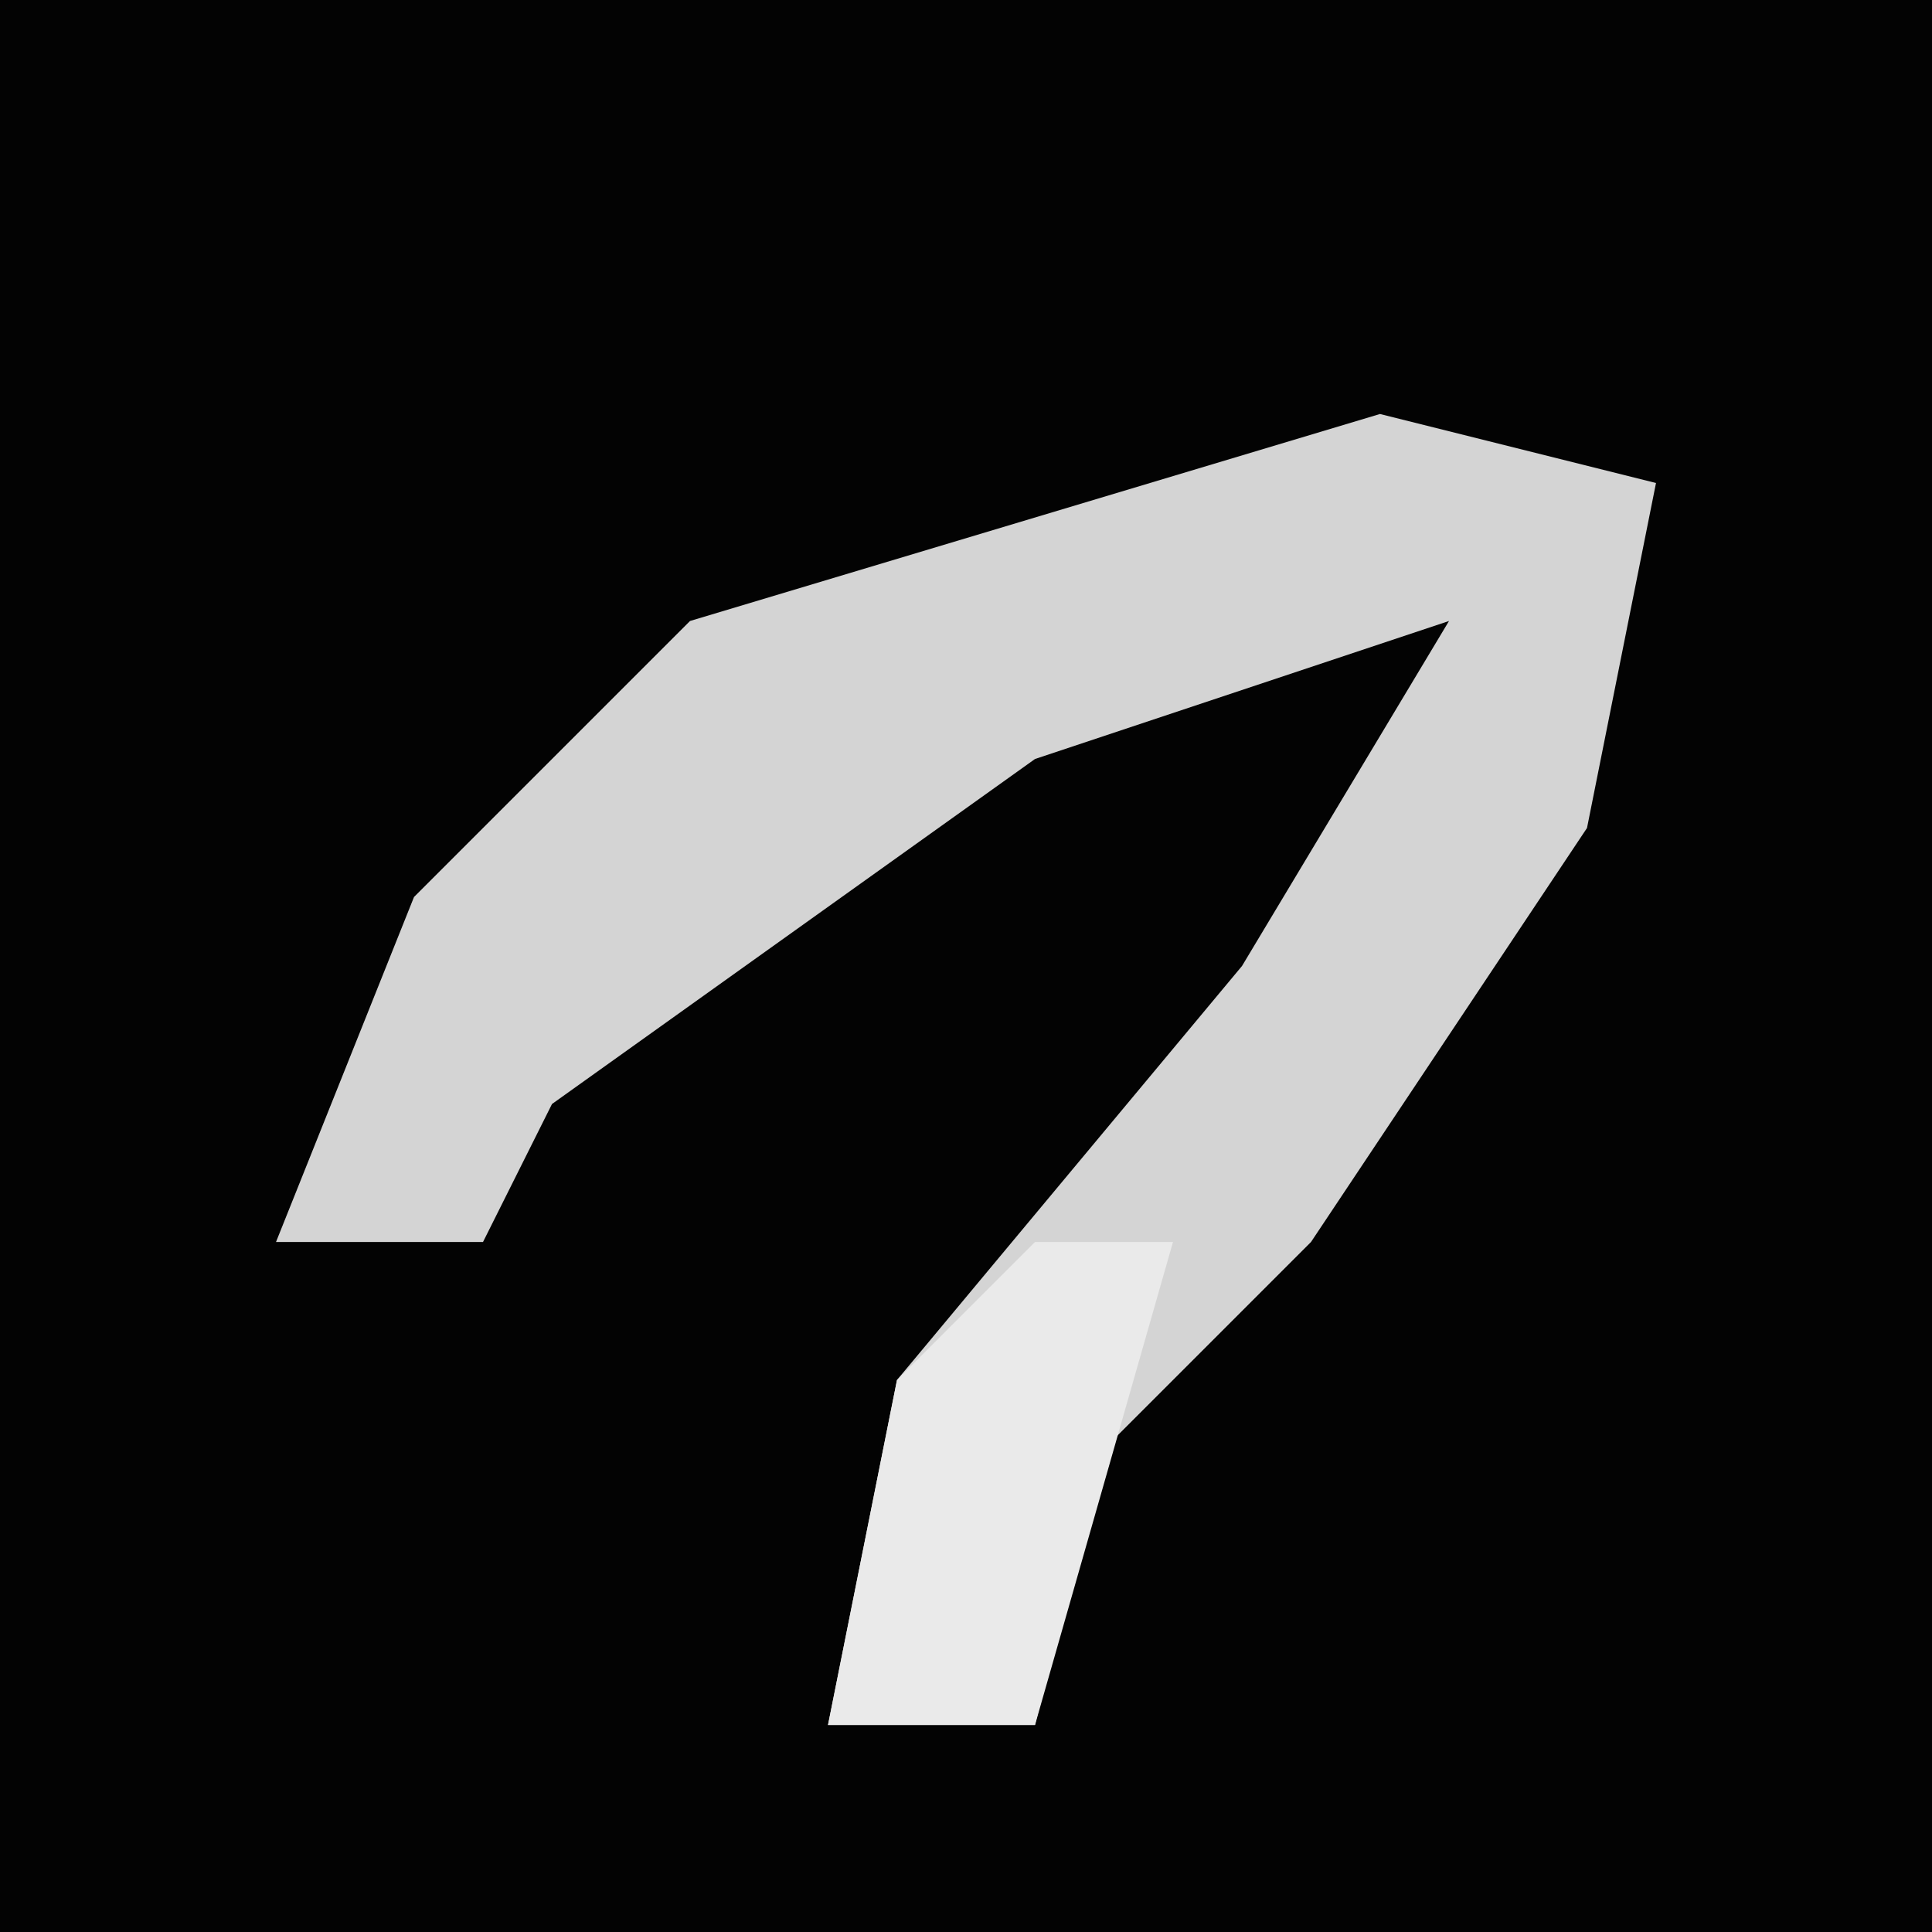 <?xml version="1.0" encoding="UTF-8"?>
<svg version="1.1" xmlns="http://www.w3.org/2000/svg" width="28" height="28">
<path d="M0,0 L28,0 L28,28 L0,28 Z " fill="#030303" transform="translate(0,0)"/>
<path d="M0,0 L4,1 L3,6 L-1,12 L-4,15 L-5,19 L-8,19 L-7,14 L-2,8 L1,3 L-5,5 L-12,10 L-13,12 L-16,12 L-14,7 L-10,3 Z " fill="#D4D4D4" transform="translate(20,6)"/>
<path d="M0,0 L2,0 L0,7 L-3,7 L-2,2 Z " fill="#EAEAEA" transform="translate(15,18)"/>
</svg>
